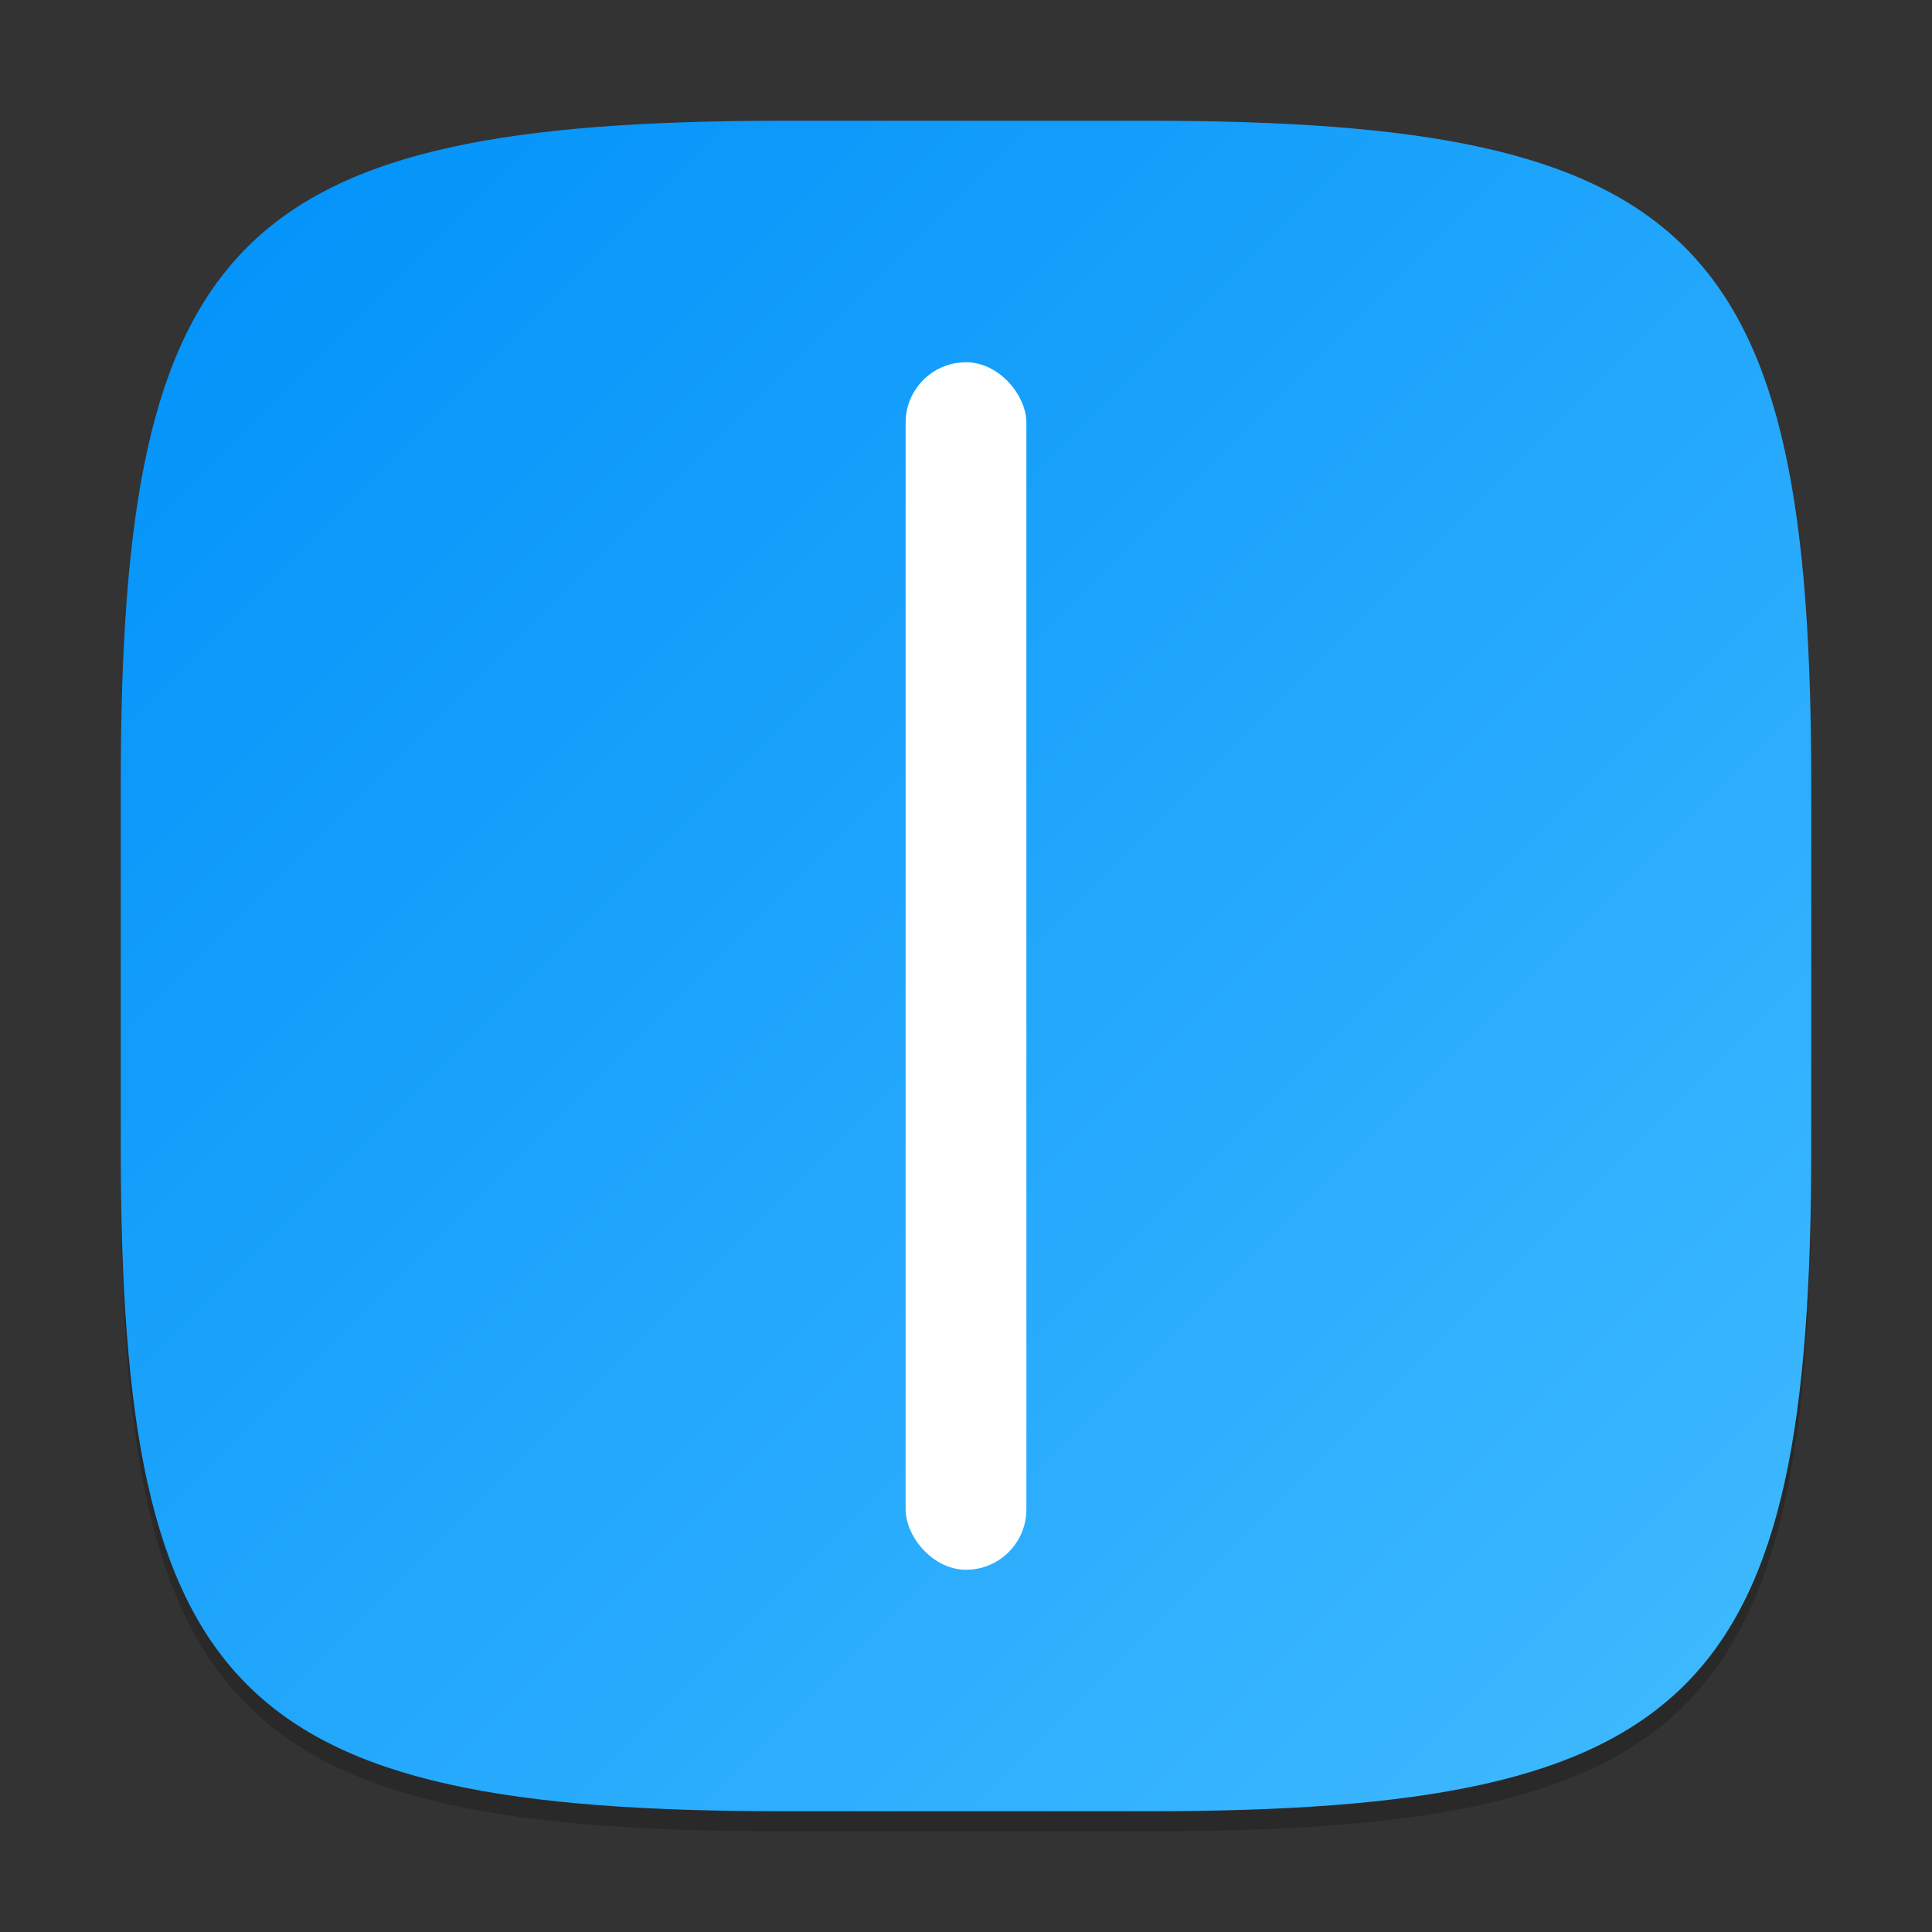 <?xml version="1.0" encoding="UTF-8" standalone="no"?>
<!-- Created with Inkscape (http://www.inkscape.org/) -->

<svg
   width="96"
   height="96"
   viewBox="0 0 96 96"
   version="1.1"
   id="svg5"
   inkscape:version="1.2.1 (9c6d41e410, 2022-07-14)"
   sodipodi:docname="mate-panel-separator.svg"
   xmlns:inkscape="http://www.inkscape.org/namespaces/inkscape"
   xmlns:sodipodi="http://sodipodi.sourceforge.net/DTD/sodipodi-0.dtd"
   xmlns:xlink="http://www.w3.org/1999/xlink"
   xmlns="http://www.w3.org/2000/svg"
   xmlns:svg="http://www.w3.org/2000/svg">
  <rect x="0" y="0" width="96" height="96" fill="#333333" stroke="none"/>
  <sodipodi:namedview
     id="namedview7"
     pagecolor="#ffffff"
     bordercolor="#000000"
     borderopacity="0.25"
     inkscape:showpageshadow="2"
     inkscape:pageopacity="0.0"
     inkscape:pagecheckerboard="0"
     inkscape:deskcolor="#d1d1d1"
     inkscape:document-units="px"
     showgrid="false"
     inkscape:zoom="6.390625"
     inkscape:cx="14.161369"
     inkscape:cy="37.711491"
     inkscape:window-width="1920"
     inkscape:window-height="1004"
     inkscape:window-x="0"
     inkscape:window-y="0"
     inkscape:window-maximized="1"
     inkscape:current-layer="svg5" />
  <defs
     id="defs2">
    <linearGradient
       inkscape:collect="always"
       xlink:href="#linearGradient3147"
       id="linearGradient4780"
       x1="30"
       y1="30"
       x2="2"
       y2="2"
       gradientUnits="userSpaceOnUse"
       gradientTransform="scale(3)" />
    <linearGradient
       inkscape:collect="always"
       id="linearGradient3147">
      <stop
         style="stop-color:#41bbff;stop-opacity:1;"
         offset="0"
         id="stop3143" />
      <stop
         style="stop-color:#0091f9;stop-opacity:1;"
         offset="1"
         id="stop3145" />
    </linearGradient>
  </defs>
  <path
     d="M 39,7 C 11.696,7 6,12.819 6,40 v 18 c 0,27.181 5.696,33 33,33 H 57 C 84.304,91 90,85.181 90,58 V 40 C 90,12.819 84.304,7 57,7"
     style="opacity:0.2;fill:#000000;stroke-width:3;stroke-linecap:round;stroke-linejoin:round"
     id="path563" />
  <path
     id="path530"
     style="fill:url(#linearGradient4780);fill-opacity:1;stroke-width:3;stroke-linecap:round;stroke-linejoin:round"
     d="M 39,6 C 11.696,6 6,11.819 6,39 v 18 c 0,27.181 5.696,33 33,33 H 57 C 84.304,90 90,84.181 90,57 V 39 C 90,11.819 84.304,6 57,6 Z" />
  <rect
     style="fill:#ffffff;stroke-width:4.5;stroke-linecap:round;stroke-linejoin:round"
     id="rect294"
     width="6"
     height="60"
     x="45"
     y="18"
     ry="3" />
</svg>
